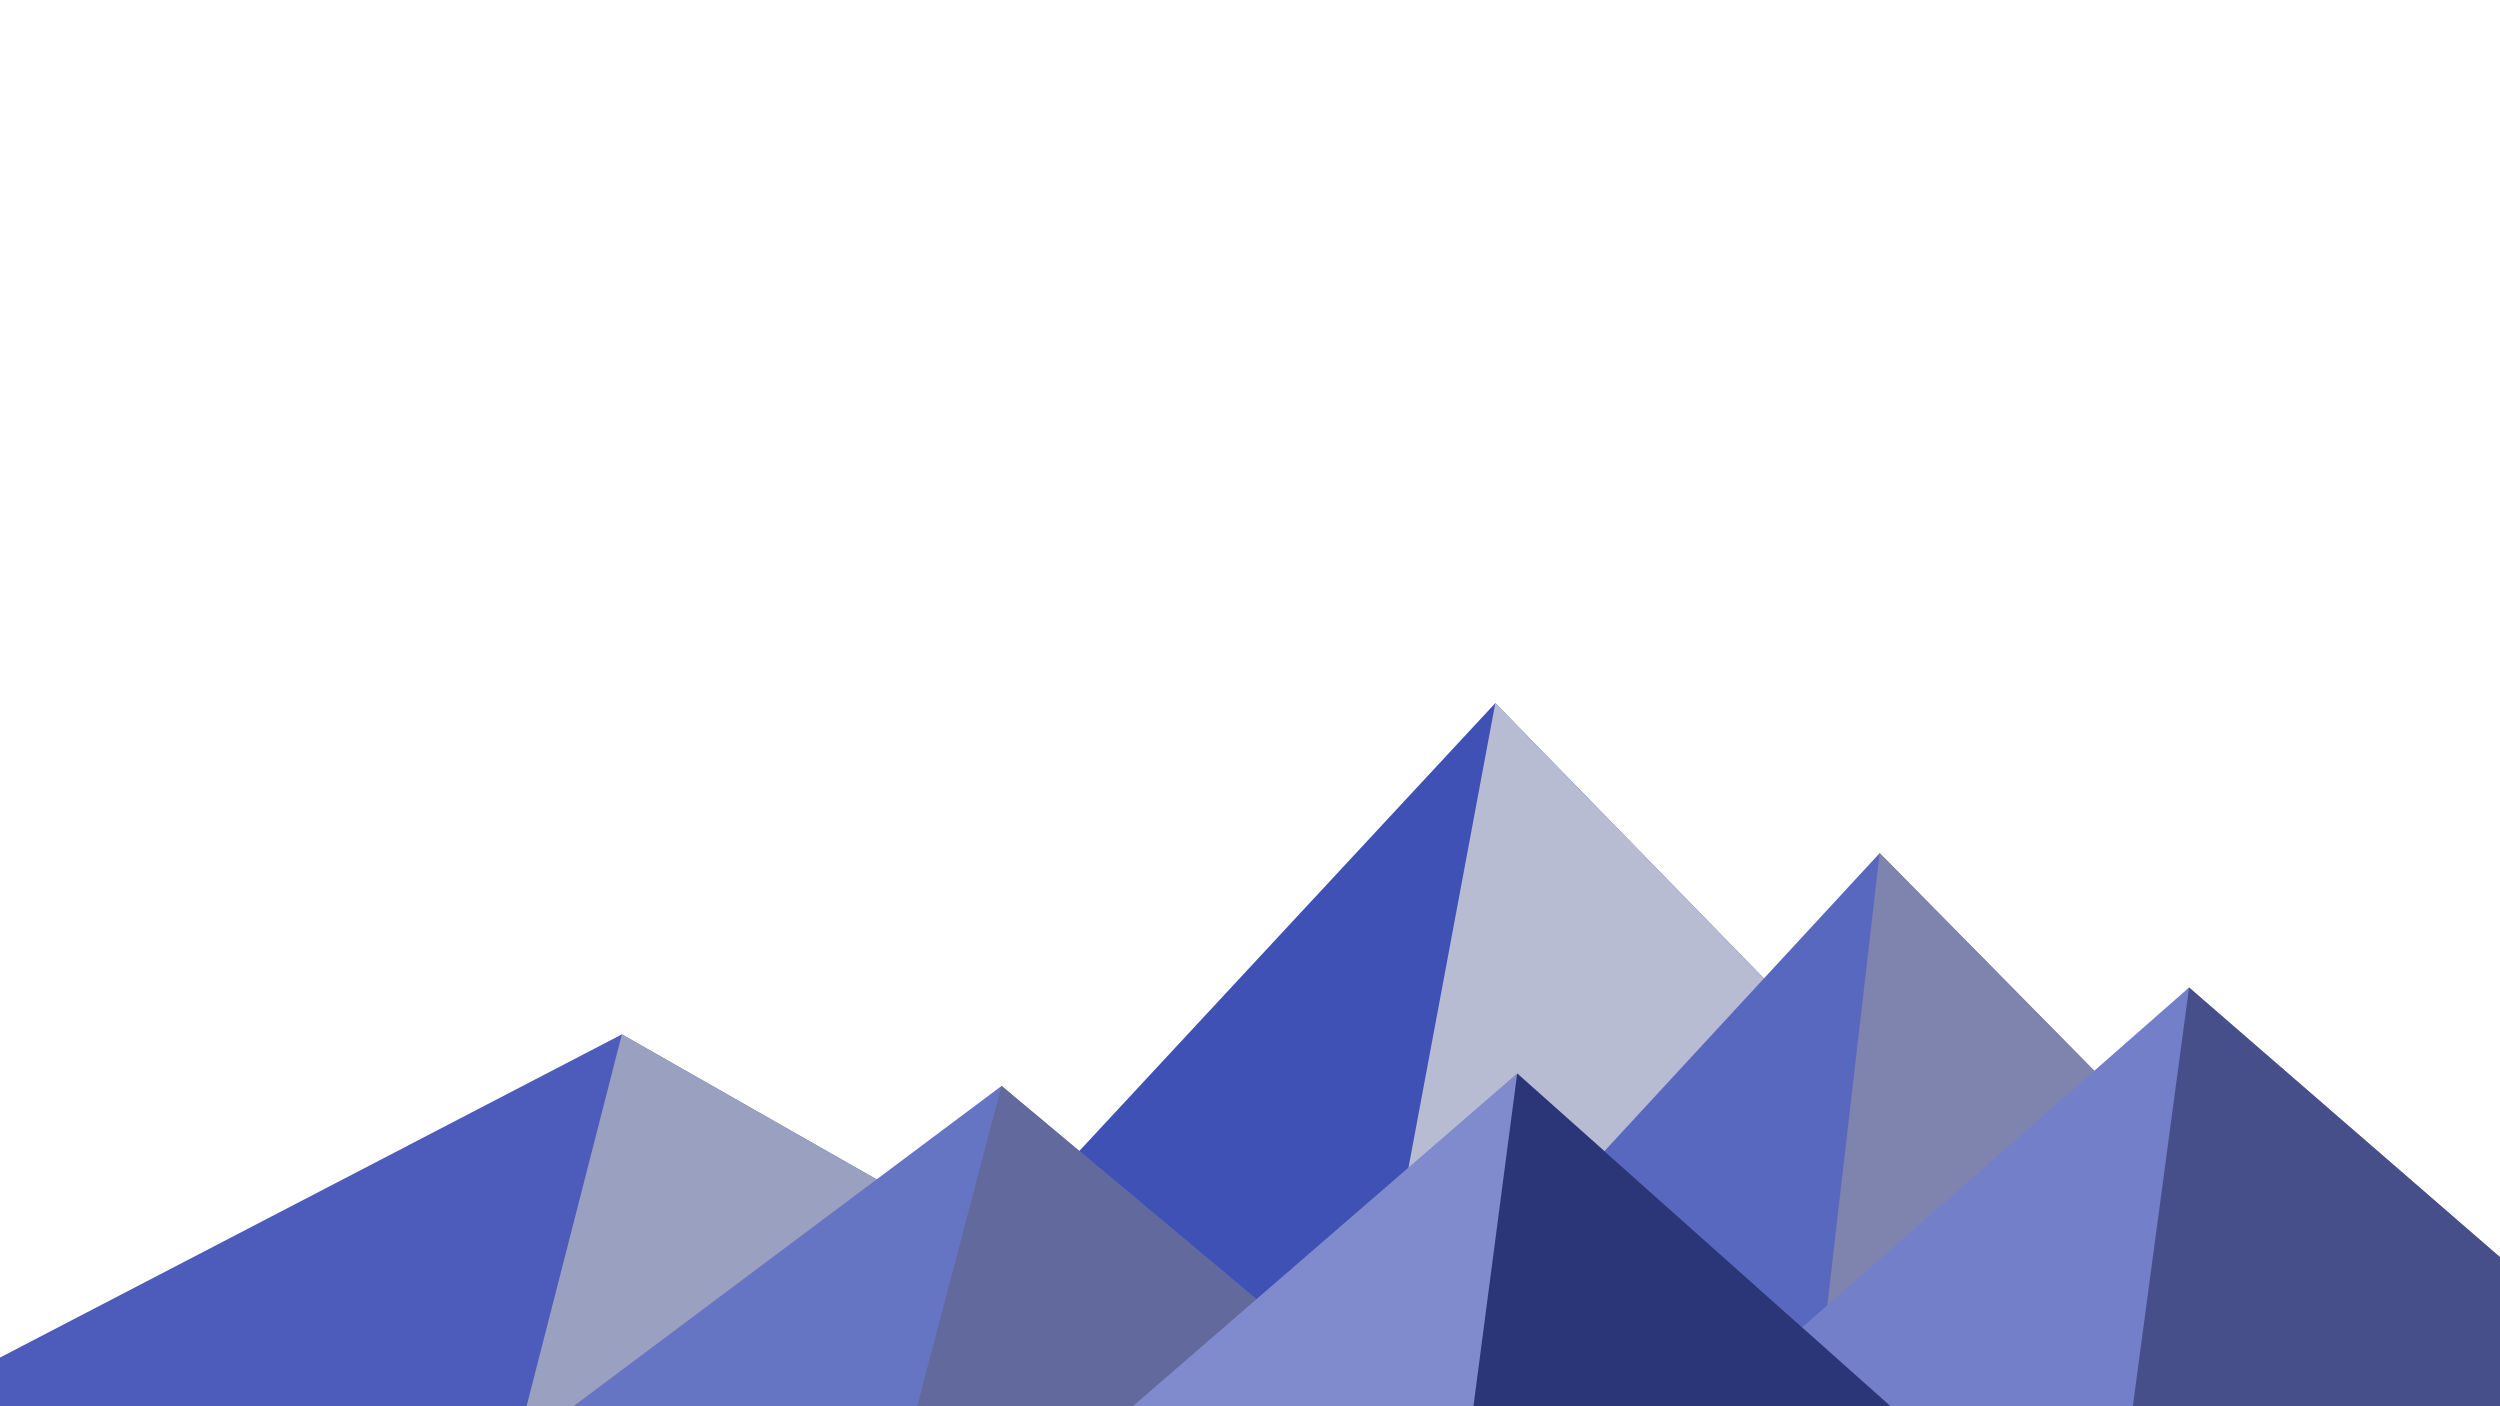 ﻿<svg xmlns='http://www.w3.org/2000/svg' viewBox='0 0 1600 900'>
    <rect fill='#ffffff' width='1600' height='900' />
    <polygon fill='#3f51b5' opacity="1" points='957 450 539 900 1396 900'/>
    <polygon fill='#b8bcd2' opacity="1" points='957 450 872.9 900 1396 900'/>
    <polygon fill='#4d5cba' opacity="1" points='-60 900 398 662 816 900'/>
    <polygon fill='#9aa0c0' opacity="1" points='337 900 398 662 816 900'/>
    <polygon fill='#5968bf' opacity="1" points='1203 546 1552 900 876 900'/>
    <polygon fill='#7e84ae' opacity="1" points='1203 546 1552 900 1162 900'/>
    <polygon fill='#6674c4' opacity="1" points='641 695 886 900 367 900'/>
    <polygon fill='#62699c' opacity="1" points='587 900 641 695 886 900'/>
    <polygon fill='#737fc9' opacity="1" points='1710 900 1401 632 1096 900'/>
    <polygon fill='#474f8a' opacity="1" points='1710 900 1401 632 1365 900'/>
    <polygon fill='#7f8bcd' opacity="1" points='1210 900 971 687 725 900'/>
    <polygon fill='#2a3678' opacity="1" points='943 900 1210 900 971 687'/>
</svg>
